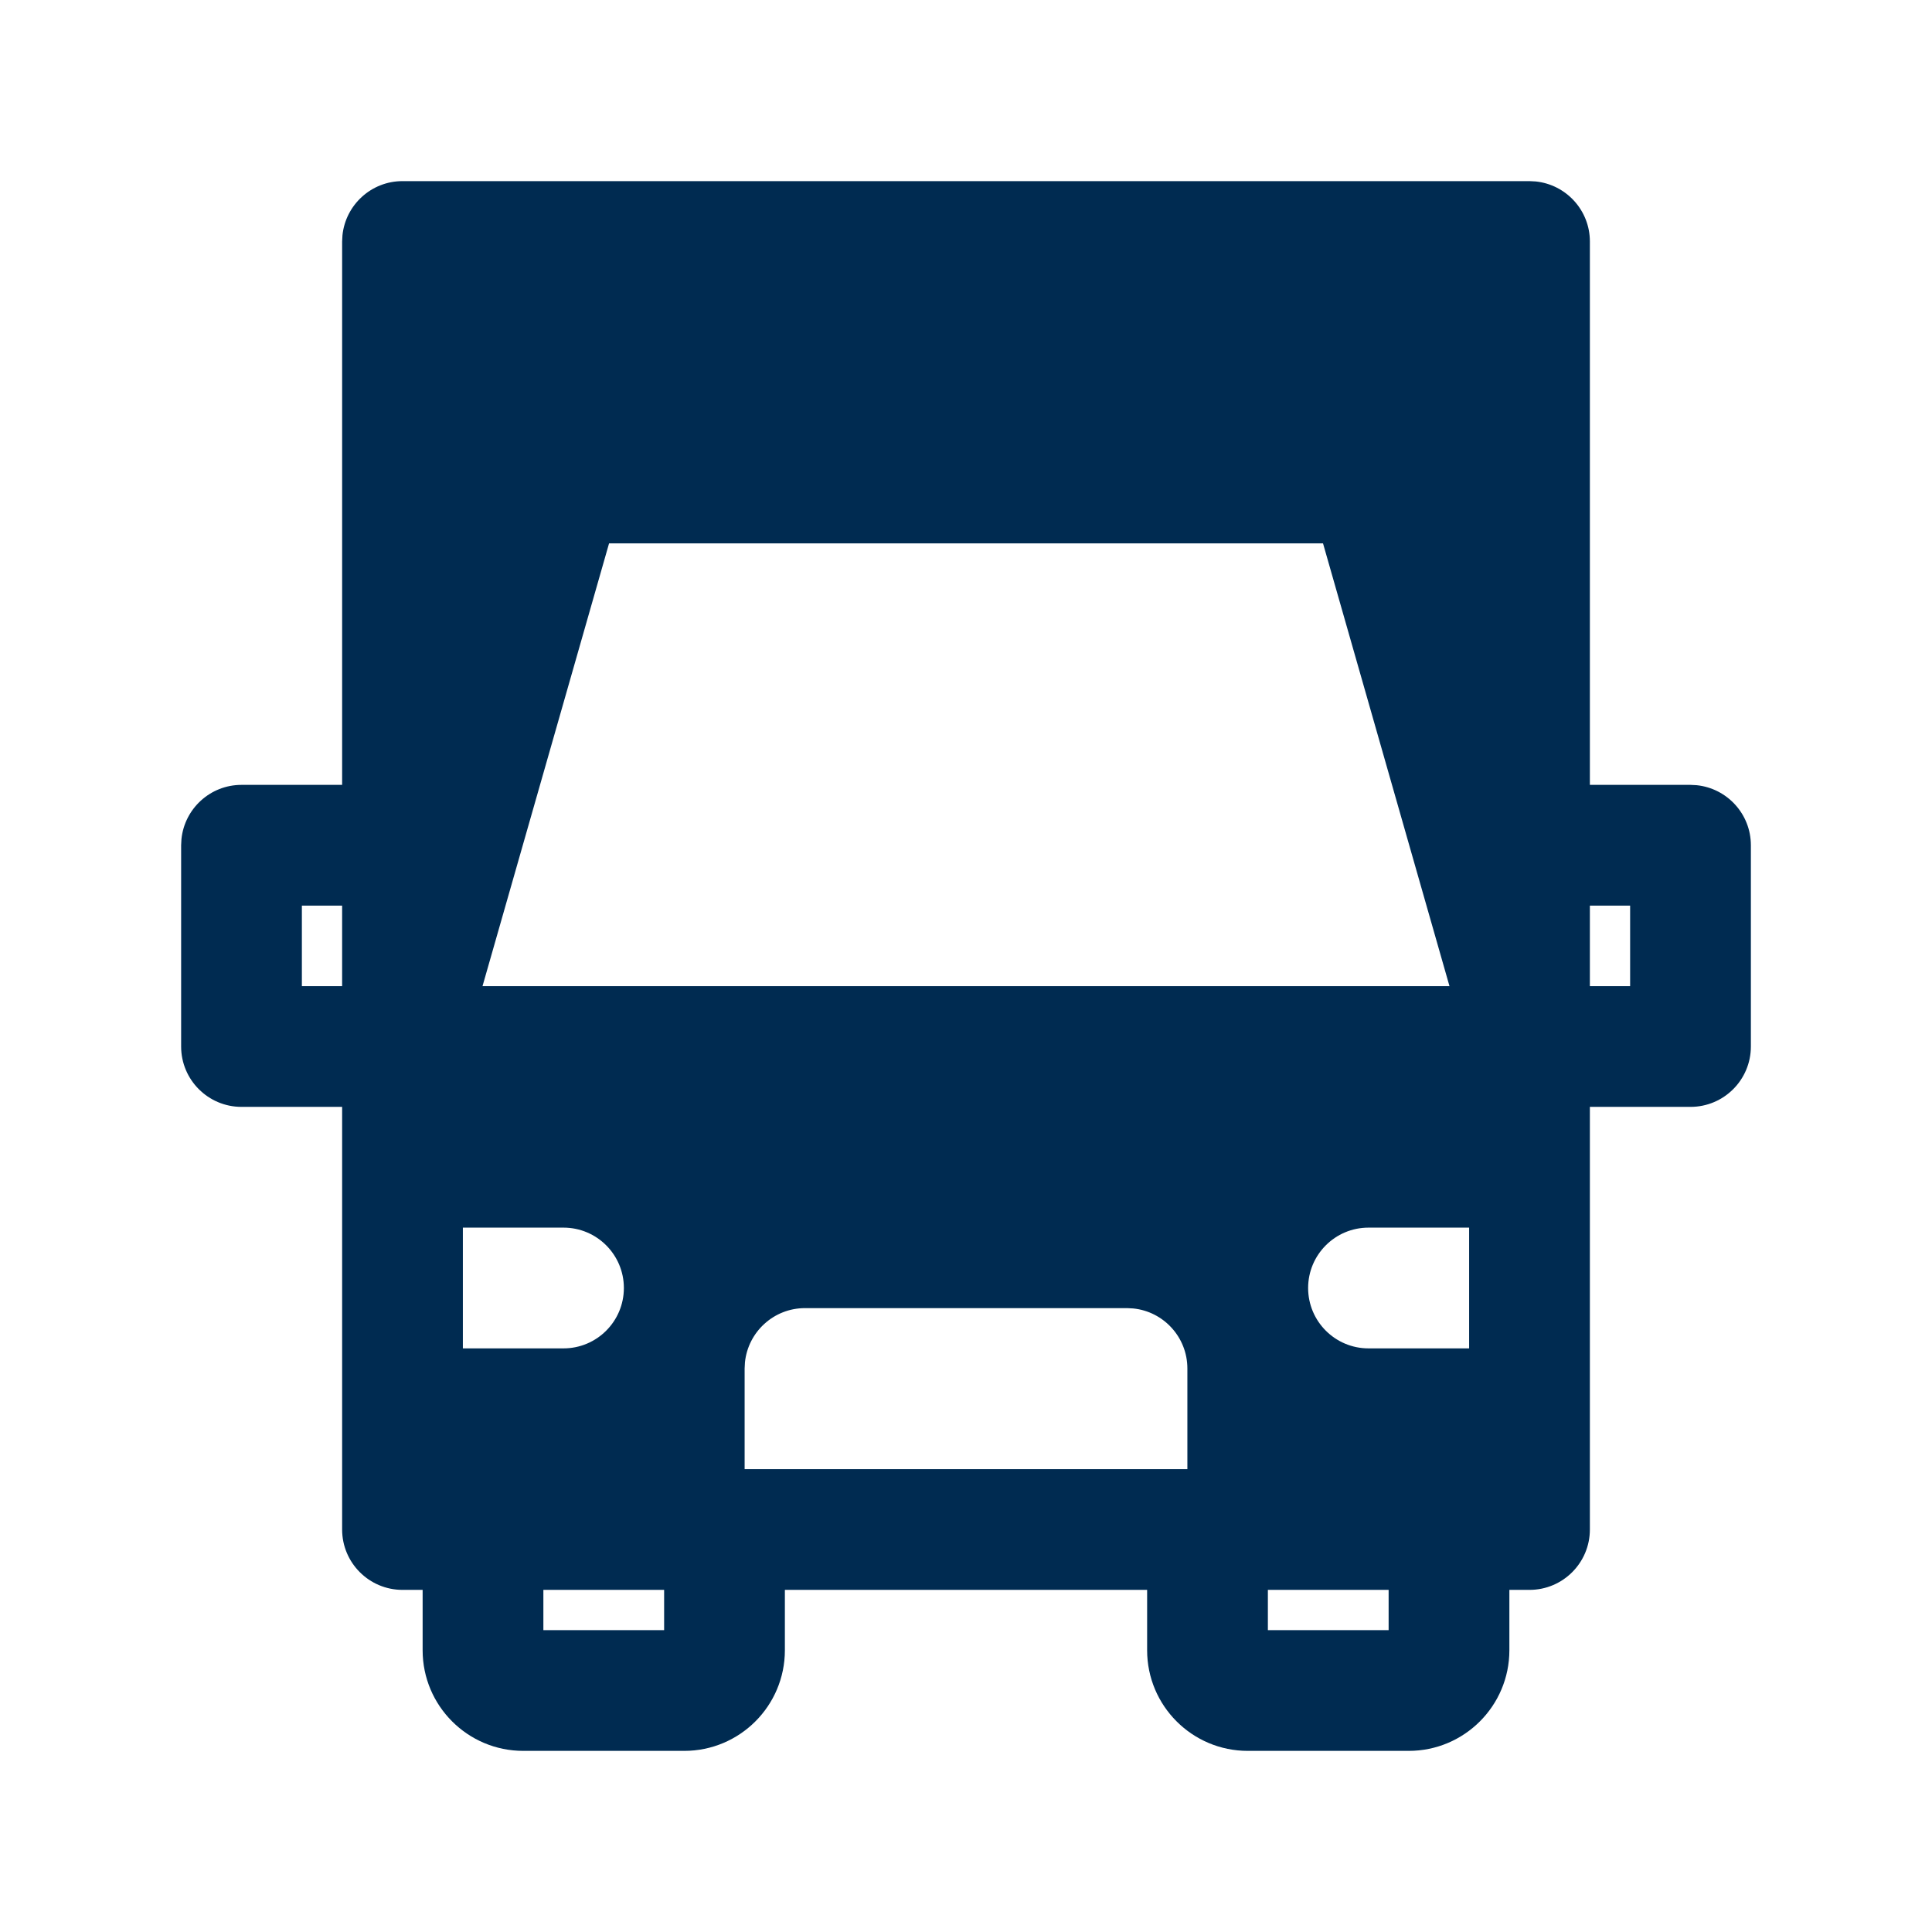 <svg width="24" height="24" viewBox="0 0 24 24" fill="none" xmlns="http://www.w3.org/2000/svg">
<path d="M19.077,2.254c0.378,0.039 0.673,0.358 0.673,0.746v6.75h1.25l0.077,0.004c0.378,0.039 0.673,0.358 0.673,0.746v2.5c0,0.414 -0.336,0.75 -0.75,0.75h-1.25v5.25c0,0.414 -0.336,0.75 -0.75,0.75h-0.25v0.75c0,0.69 -0.56,1.25 -1.25,1.25h-2c-0.69,0 -1.25,-0.56 -1.25,-1.25v-0.75h-4.5v0.75c0,0.69 -0.56,1.25 -1.25,1.25h-2c-0.69,0 -1.25,-0.56 -1.25,-1.25v-0.75h-0.25c-0.414,0 -0.75,-0.336 -0.75,-0.75v-5.25h-1.25c-0.414,0 -0.75,-0.336 -0.75,-0.75v-2.5l0.004,-0.077c0.039,-0.378 0.358,-0.673 0.746,-0.673h1.25v-6.75l0.004,-0.077c0.039,-0.378 0.358,-0.673 0.746,-0.673h14zM6.75,20.25h1.5v-0.5h-1.5zM15.75,20.25h1.5v-0.5h-1.5zM10,16.25c-0.388,0 -0.707,0.295 -0.746,0.673l-0.004,0.077v1.25h5.5v-1.25c0,-0.388 -0.295,-0.708 -0.673,-0.746l-0.077,-0.004zM5.75,16.75h1.25c0.414,0 0.75,-0.336 0.75,-0.75c0,-0.414 -0.336,-0.75 -0.75,-0.75h-1.25zM17,15.25c-0.414,0 -0.75,0.336 -0.75,0.75c0,0.414 0.336,0.75 0.75,0.75h1.25v-1.5zM3.75,12.25h0.5v-1h-0.5zM5.994,12.25h12.012l-1.571,-5.5h-8.869zM19.75,12.25h0.5v-1h-0.5z" fill="#002B51"/>
</svg>
